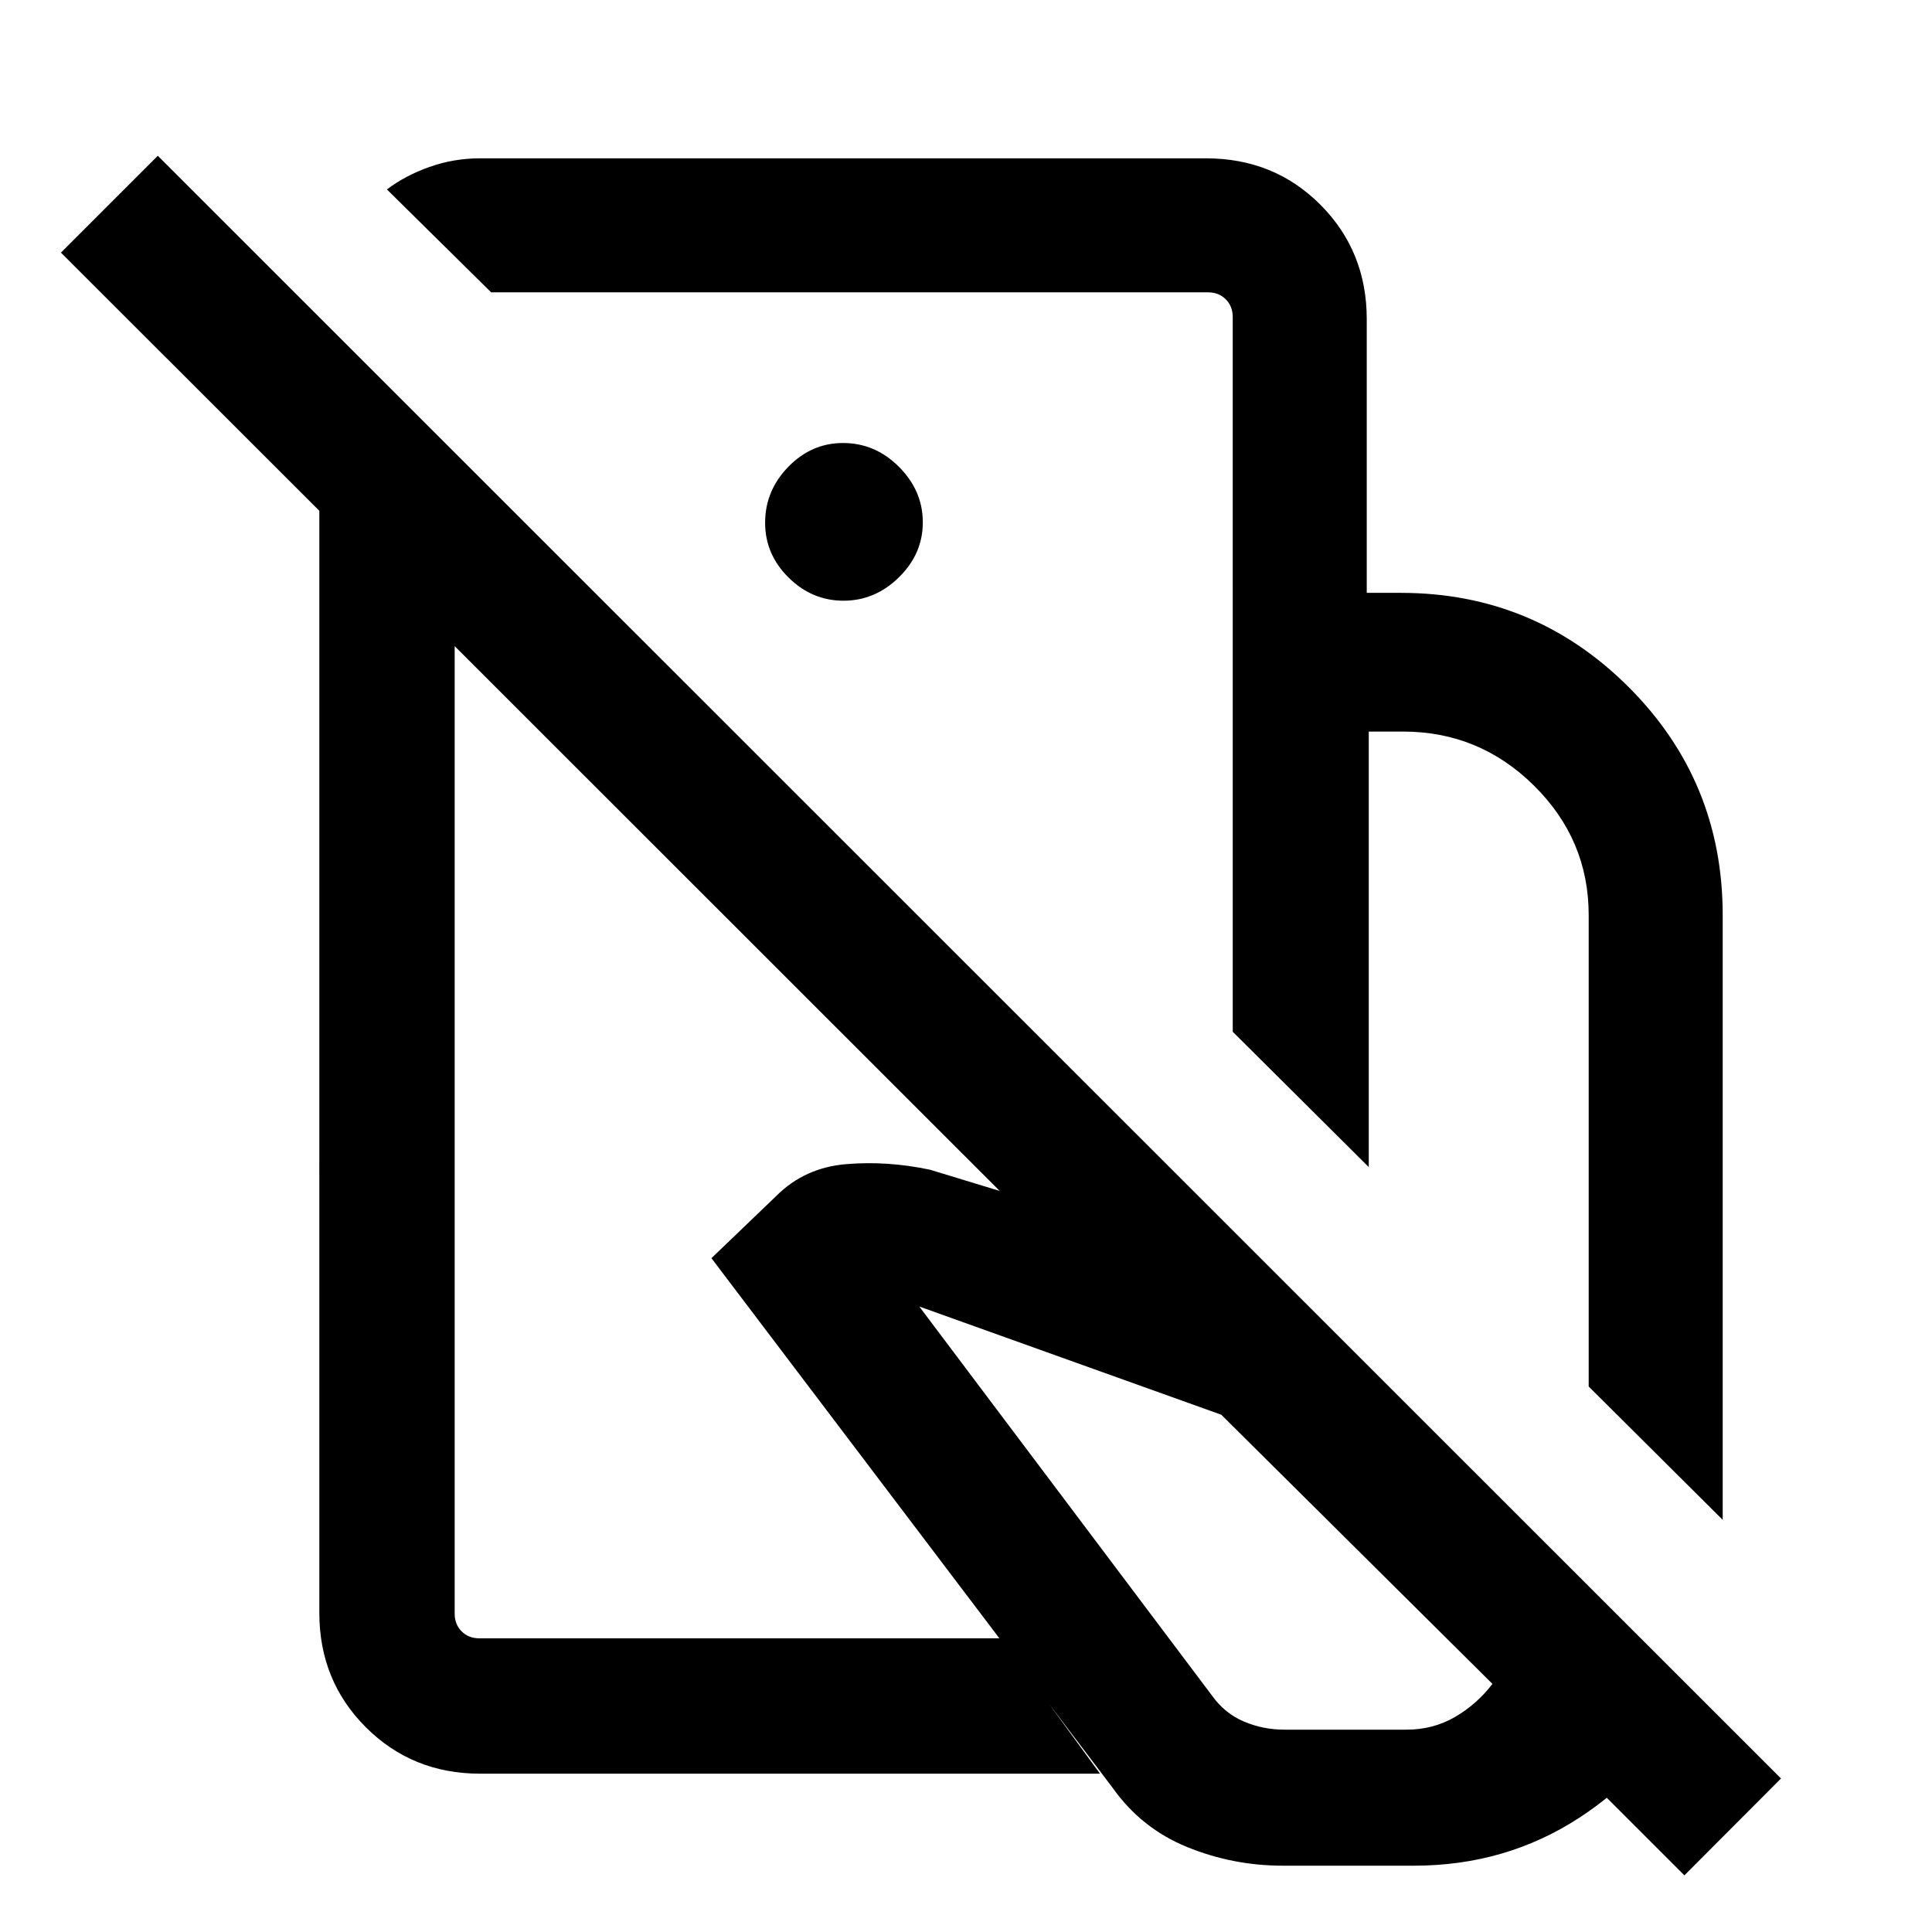 <svg xmlns="http://www.w3.org/2000/svg" height="40" viewBox="0 -960 960 960" width="40"><path d="m856-204.8-66.59-66.25v-234.23q0-37.48-27.17-64.34-27.16-26.87-65.04-26.87h-17.07v216.41l-67.59-67.25v-218.08h83.59q66.22 0 113.05 46.73Q856-571.95 856-505.28v300.48ZM637.41-32.95q-24.8 0-47.53-9.27T552.9-71.59L353.51-334.82l32.31-31q14-13.95 34.47-15.71 20.48-1.75 41.78 2.74l171.16 52.15 207.9 206.84q-19.67 39.04-56.27 62.95-36.61 23.9-82.32 23.9h-65.13Zm.79-67.59h60.67q13.27 0 24.13-6.32 10.85-6.31 18.59-16.42L606.85-257.03 456.79-310.8l145.59 193.52q6.23 8.66 15.71 12.7 9.48 4.04 20.11 4.04ZM427.77-650.79ZM337.8-525.28Zm274.74-140.13v-137.02q0-5.39-3.46-8.85-3.47-3.46-8.85-3.46H244.05l-51.79-51.13q9.08-6.9 21.15-11.18 12.07-4.28 25.16-4.28h360.66q33.9 0 56.9 23.09 23 23.1 23 56.81v136.02h-66.59ZM884.97-76.28l-48 48.13-611.05-610.8v480.72q0 5.38 3.46 8.85 3.47 3.46 8.85 3.46h259.26l49.1 67.25H238.57q-33.71 0-56.81-23.09-23.09-23.1-23.09-56.81V-706.2L30.28-834.46l48.13-48.13L884.97-76.28ZM419.14-661.51q15.68 0 27.54-11.64 11.86-11.63 11.86-27.32 0-15.68-11.83-27.54t-27.81-11.86q-15.69 0-27.2 11.83-11.52 11.83-11.52 27.8 0 15.69 11.64 27.21 11.63 11.52 27.32 11.52Z"/></svg>